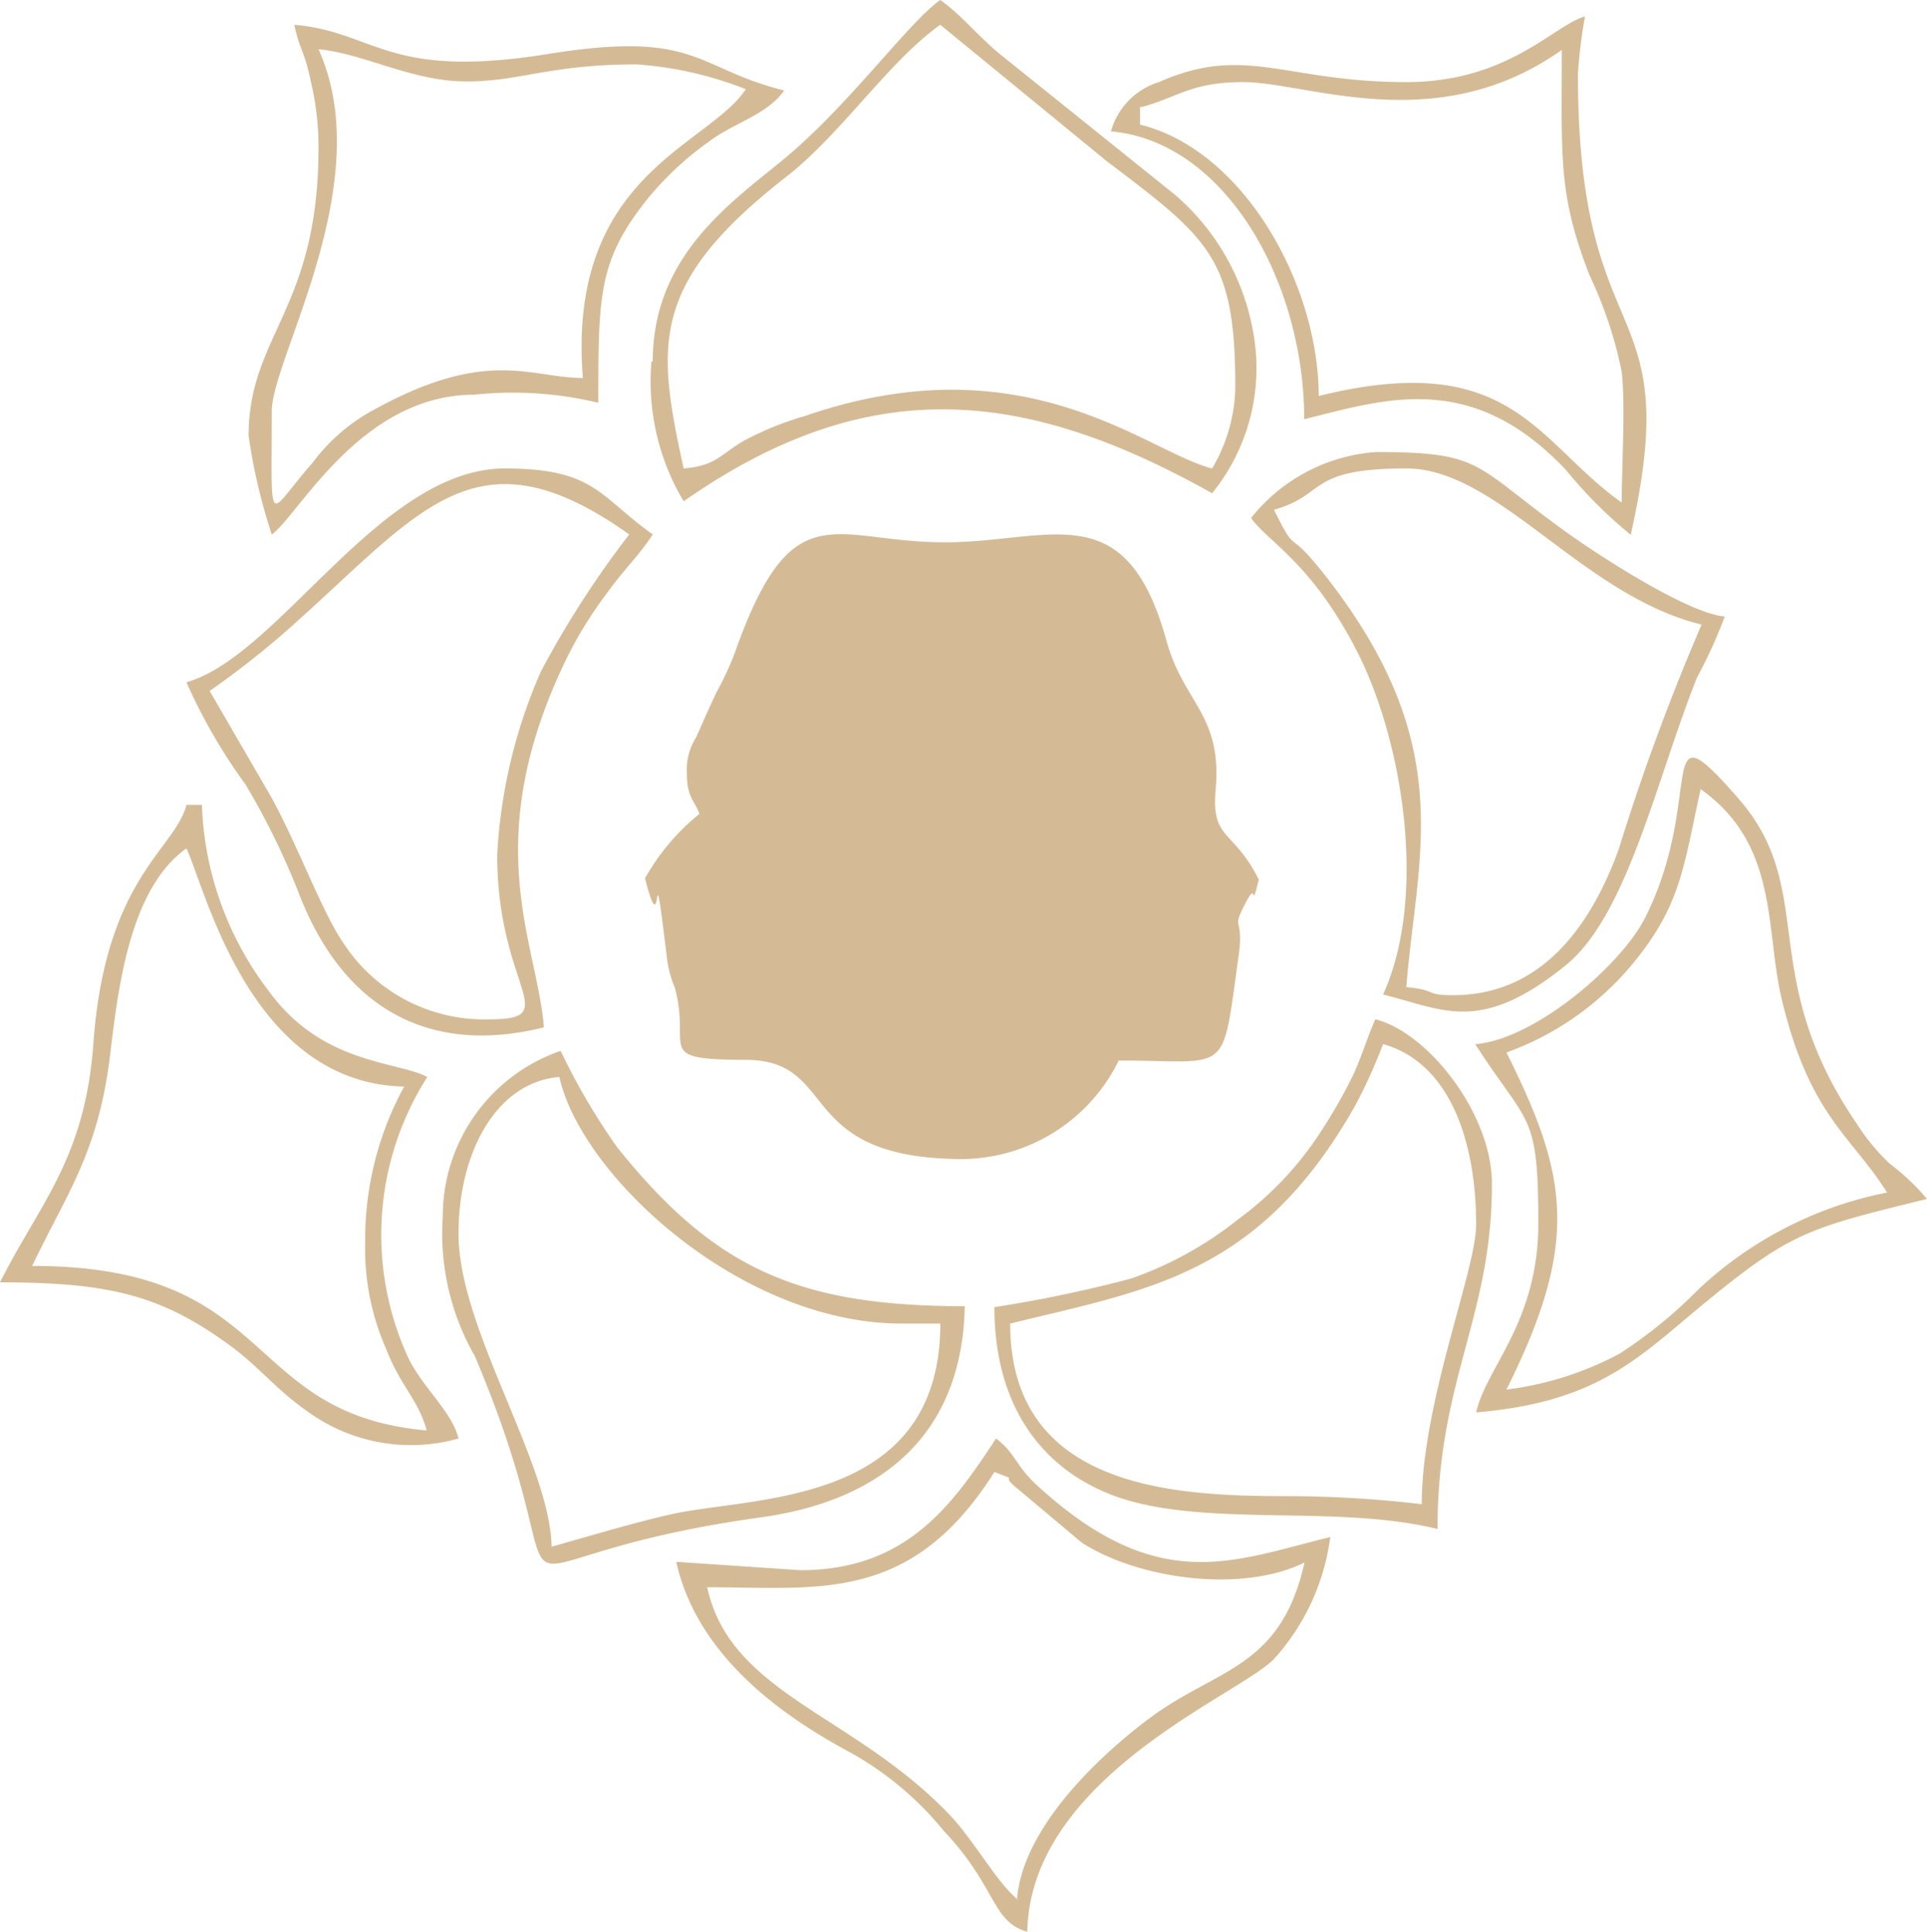 <svg xmlns="http://www.w3.org/2000/svg" viewBox="0 0 59.84 60"><defs><style>.cls-1{fill:#d4bb96;fill-rule:evenodd;}</style></defs><title>Ресурс 1</title><g id="Слой_2" data-name="Слой 2"><g id="Слой_1-2" data-name="Слой 1"><path class="cls-1" d="M21.72,25.28a6.88,6.88,0,0,0-1.69,2c.59,2.34.19-1.53.67,2.38a3.38,3.38,0,0,0,.25,1c.54,1.93-.71,2.25,2.22,2.26S24.63,36,29.92,36a5.46,5.46,0,0,0,4.82-3.06c3.5,0,3.19.54,3.72-3.23.19-1.34-.28-.73.26-1.74.33-.62.11.38.37-.65-.79-1.58-1.48-1.21-1.34-2.79.21-2.34-1-2.69-1.53-4.64-1.22-4.4-3.42-3.15-6.56-3.05-3.72.11-5-1.79-6.85,3.46a9.24,9.24,0,0,1-.56,1.2c-.26.56-.38.83-.63,1.4A1.85,1.85,0,0,0,21.33,24C21.32,24.76,21.58,24.88,21.72,25.28Z"/><path class="cls-1" d="M21.23,14.55c-.84-3.83-1.06-5.72,3.11-9C26.11,4.2,27.57,1.92,29.2.77L34.36,5c3.18,2.41,4,3,4,7a5.09,5.09,0,0,1-.72,2.55c-2-.49-5.78-4-12.64-1.63a9.76,9.76,0,0,0-1.92.78c-.72.43-.86.77-1.85.85Zm-1-3.32a7.25,7.25,0,0,0,1,4.34c5.72-4,10.56-3.53,16.41-.25a6.16,6.16,0,0,0,1.29-4.92A7.3,7.3,0,0,0,36.5,6.06L31,1.64C30.25,1,29.87.48,29.2,0c-1,.7-2.86,3.31-4.93,5C22.61,6.36,20.27,8,20.27,11.23Z"/><path class="cls-1" d="M9.89,1.53c1.41.13,2.9,1,4.59,1S17.06,2,19.78,2a11.43,11.43,0,0,1,3.38.77C22,4.54,17.6,5.43,18.1,11.74c-1.66,0-3-1-6.69,1.1a5.79,5.79,0,0,0-1.7,1.53C8.27,16,8.44,16.61,8.44,12.77c0-1.64,3.32-7.11,1.45-11.24Zm0,3.07c0,5-2.17,5.82-2.17,8.93a17.79,17.79,0,0,0,.72,3.07c.83-.59,2.76-4.34,6.28-4.34a11.35,11.35,0,0,1,3.86.25c0-3.34,0-4.41,1.51-6.31A9.64,9.64,0,0,1,22,4.41c.78-.6,1.81-.83,2.35-1.6C21.57,2.12,21.68.92,17,1.68c-5,.8-5.33-.69-7.86-.91.18.84.3.75.51,1.75A8.77,8.77,0,0,1,9.89,4.6Z"/><path class="cls-1" d="M11.34,38.55A7.77,7.77,0,0,0,12,41.92c.43,1.12,1,1.57,1.25,2.51C7.44,43.91,8.66,39.32,1,39.32,2,37.2,3,35.9,3.39,33c.25-2,.55-5.34,2.4-6.65.63,1.38,2,7.29,6.76,7.4a9.91,9.91,0,0,0-1.21,4.85ZM0,39.83c3.42,0,5,.41,7.1,1.93.93.67,1.43,1.36,2.41,2.05a5.45,5.45,0,0,0,4.73.87c-.21-.83-1.05-1.51-1.54-2.46a9.12,9.12,0,0,1,.57-8.77c-1-.51-3.28-.39-4.94-2.69A10.08,10.08,0,0,1,6.27,25H5.79c-.35,1.38-2.52,2.27-2.89,7.41C2.64,36,1.23,37.38,0,39.83Z"/><path class="cls-1" d="M35.47,3.32C36.63,3,37,2.55,38.61,2.55c2,0,6,1.76,9.89-1,0,3.37-.12,4.47.86,7a12.87,12.87,0,0,1,1,3c.12,1.1,0,2.89,0,4.06-2.64-1.86-3.4-4.8-9.41-3.31,0-3.46-2.33-7.64-5.55-8.43V3.32Zm8.2-.77c-3.77,0-5-1.19-7.68,0A2.22,2.22,0,0,0,34.5,4.08c3.56.32,6,4.69,6,8.94,2.49-.61,5.19-1.55,8.14,1.59a13.86,13.86,0,0,0,2,2C52.35,9,49,11.22,49,2.3A15.51,15.51,0,0,1,49.22.51C48.25.78,46.84,2.55,43.67,2.55Z"/><path class="cls-1" d="M46.81,32.68a9.09,9.09,0,0,0,4-2.88c1.38-1.73,1.47-2.86,2-5.29,2.44,1.73,2,4.35,2.52,6.53.87,3.63,2.16,4.23,3.27,6a11.91,11.91,0,0,0-5.85,3,14.42,14.42,0,0,1-2.45,2,10,10,0,0,1-3.52,1.12c2.28-4.57,1.92-6.63,0-10.47Zm-1-.25C47.46,35,47.77,34.5,47.77,38c0,3.07-1.62,4.47-1.93,5.87,3.74-.32,5-1.66,7-3.32,2.77-2.28,3.25-2.39,7-3.31a7.06,7.06,0,0,0-1.15-1.09,6.43,6.43,0,0,1-1-1.2C54.5,30.3,56.48,27.68,54,24.82c-2.69-3.09-1-.12-2.92,3.7C50.32,30,47.68,32.26,45.84,32.43Z"/><path class="cls-1" d="M31.61,59c-.63-.49-1.36-1.83-2.11-2.62-3-3.15-6.81-3.75-7.54-7.08,3.46,0,6.33.52,8.92-3.58.91.35.07,0,.72.52l2,1.68c1.8,1.15,5,1.56,6.91.61-.74,3.32-2.74,3.28-4.83,4.85-1.44,1.08-3.92,3.33-4.1,5.62ZM24.85,48.77,21,48.51c.62,2.8,3.09,4.67,5.31,5.87a10,10,0,0,1,3,2.49c1.64,1.73,1.48,2.82,2.59,3.13.1-4.83,6.61-7.36,7.67-8.48a7,7,0,0,0,1.74-3.78c-3,.73-5.33,1.86-9.1-1.6-.68-.62-.67-1-1.28-1.46C29.56,46.77,28.14,48.77,24.85,48.77Z"/><path class="cls-1" d="M14.24,38.3c0-2.46,1.14-4.68,3.13-4.85C18.05,36.52,23,41.11,28,41.11H29.2c0,5.72-5.87,5.35-8.39,5.93-1.14.26-2.47.66-3.68,1-.05-2.59-2.89-6.78-2.89-9.7Zm-.49-.51a7.66,7.66,0,0,0,1,4.34c3.8,9-.88,6.36,8.87,5,3.37-.46,6.25-2.25,6.34-6.56-5.15,0-7.76-1.15-10.79-4.93a20.22,20.22,0,0,1-1.76-3A5.43,5.43,0,0,0,13.75,37.79Z"/><path class="cls-1" d="M15.44,26.55c0,4.14,2.09,5.11-.24,5.11a5.21,5.21,0,0,1-4.53-2.36c-.7-1-1.54-3.37-2.42-4.84l-1.74-3a27.28,27.28,0,0,0,2.23-1.73C13,16,14.66,13.13,19.54,16.6a29.87,29.87,0,0,0-2.74,4.25,16.24,16.24,0,0,0-1.36,5.7ZM5.79,21.19a17.14,17.14,0,0,0,1.83,3.17,22.78,22.78,0,0,1,1.65,3.36c1.39,3.64,4.09,5.07,7.62,4.19-.21-2.65-2.07-5.77.72-11.49a12.65,12.65,0,0,1,1.24-2c.52-.73,1-1.17,1.42-1.82-1.66-1.18-1.8-2.05-4.59-2.05C11.81,14.55,8.67,20.38,5.79,21.19Z"/><path class="cls-1" d="M39.57,15.83c1.64-.46,1-1.28,4.1-1.28,2.85,0,5.45,3.94,9.17,4.85a70.08,70.08,0,0,0-2.58,7c-.87,2.37-2.39,4.51-5.14,4.51-.91,0-.46-.16-1.45-.25.33-4.12,1.62-7.46-2.46-12.71-1.32-1.7-.88-.57-1.64-2.1Zm-.72.26c.51.73,1.89,1.39,3.3,4.16s2.19,7.58.8,10.64c1.87.46,3,1.25,5.66-.9,1.93-1.55,2.82-5.78,4.09-8.95a15.23,15.23,0,0,0,.86-1.89c-1.14-.1-3.85-1.86-4.82-2.55-3-2.14-2.62-2.56-6-2.56A5.44,5.44,0,0,0,38.85,16.09Z"/><path class="cls-1" d="M44.15,46.72a36.12,36.12,0,0,0-4.1-.25c-3.41,0-8.68-.15-8.68-5.36,4.3-1.06,7.73-1.49,10.72-6.78a17.13,17.13,0,0,0,.86-1.9c2.13.6,2.89,3.13,2.89,5.61,0,1.4-1.69,5.53-1.69,8.68ZM30.88,40.6c0,3.46,1.87,5.43,4.4,6.07,2.77.69,6.42.1,9.36.82,0-4.64,1.69-6.56,1.69-10.72,0-2.19-2-4.71-3.62-5.11-.27.6-.43,1.19-.72,1.79a16,16,0,0,1-1,1.74,10.28,10.28,0,0,1-2.54,2.68,11.24,11.24,0,0,1-3.32,1.84A41.06,41.06,0,0,1,30.88,40.6Z"/></g></g></svg>